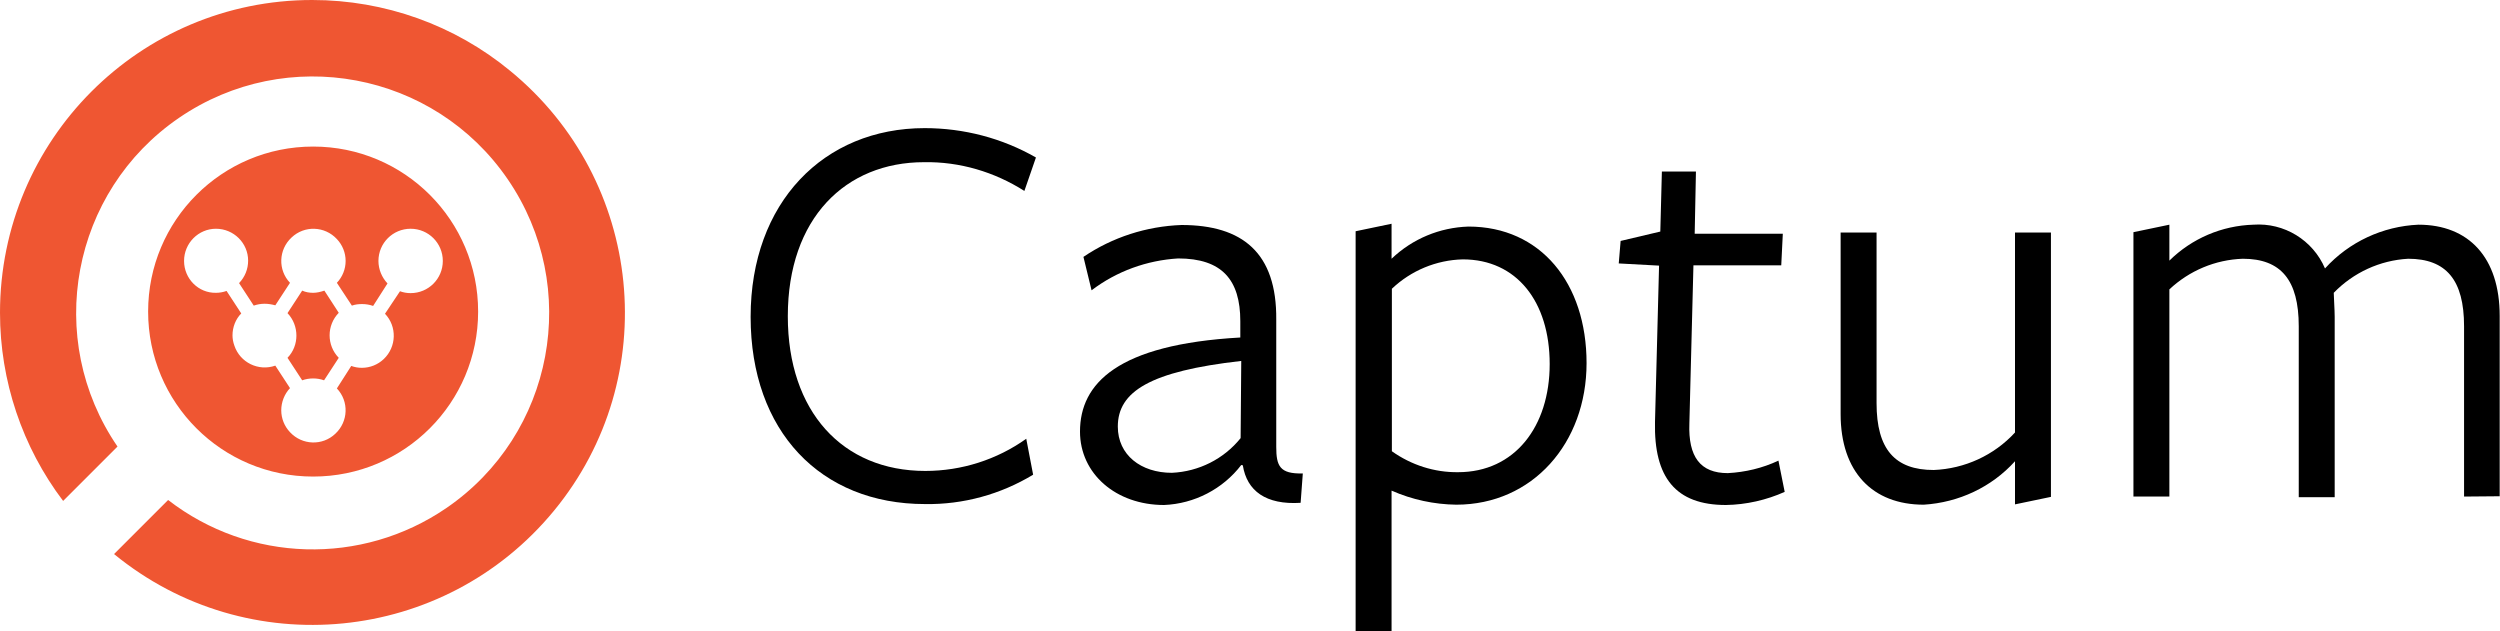 <?xml version="1.0" ?>
<!-- Generator: Adobe Illustrator 28.4.1, SVG Export Plug-In . SVG Version: 6.00 Build 0)  -->
<svg xmlns="http://www.w3.org/2000/svg"  version="1.1" id="Layer_1" x="0px" y="0px" viewBox="0 0 800 202" style="enable-background:new 0 0 800 202;" xml:space="preserve">
	<style type="text/css">
	.Drop_x0020_Shadow{fill:none;}
	.Round_x0020_Corners_x0020_2_x0020_pt{fill:#FFFFFF;stroke:#231F20;stroke-miterlimit:10;}
	.Live_x0020_Reflect_x0020_X{fill:none;}
	.Bevel_x0020_Soft{fill:url(#SVGID_1_);}
	.Dusk{fill:#FFFFFF;}
	.Foliage_GS{fill:#FFDD00;}
	.Pompadour_GS{fill-rule:evenodd;clip-rule:evenodd;fill:#44ADE2;}
	.st0{fill:#EF5632;}
</style>
	<linearGradient id="SVGID_1_" gradientUnits="userSpaceOnUse" x1="0" y1="-21.511" x2="0.707" y2="-20.804">
		<stop offset="0" style="stop-color:#DEDFE3"/>
		<stop offset="0.178" style="stop-color:#DADBDF"/>
		<stop offset="0.361" style="stop-color:#CECFD3"/>
		<stop offset="0.546" style="stop-color:#B9BCBF"/>
		<stop offset="0.732" style="stop-color:#9CA0A2"/>
		<stop offset="0.918" style="stop-color:#787D7E"/>
		<stop offset="1" style="stop-color:#656B6C"/>
	</linearGradient>
	<g>
		<path d="M327.8,61.1c-9.6-6.1-20.7-9.4-32.1-9.2c-25.1,0-43.6,17.9-43.6,49.3c0,30.5,17.5,49.5,44,49.5c11.6,0,22.9-3.6,32.3-10.3   l2.2,11.5c-10.4,6.3-22.4,9.6-34.6,9.4c-33.4,0-55.8-23.3-55.8-59.9S263.6,41,295.9,41c12.5,0,24.8,3.2,35.6,9.4L327.8,61.1z"/>
		<path d="M397.2,148.8c-5.9,7.7-15,12.4-24.7,12.8c-15.4,0-26.9-10-26.9-23.5c0-15.4,12-27.9,51.3-30.1v-5.2   c0-13.3-5.9-20.1-19.9-20.1c-10,0.6-19.7,4.1-27.7,10.2l-2.6-10.7c9.3-6.3,20.2-9.8,31.4-10.2c19.5,0,30.5,8.9,30.3,30.3v40.7   c0,6.1,1.1,8.7,8.5,8.5l-0.7,9.4c-11.1,0.7-17.2-3.8-18.5-12L397.2,148.8z M397.2,115.5c-29.2,3.3-39.5,9.8-39.5,21   c0,9.1,7.4,14.8,17.3,14.8c8.6-0.4,16.6-4.4,22-11.1L397.2,115.5z"/>
		<path d="M469.9,72.5c23.1,0,37.8,18.1,37.8,43.7s-17.3,45.3-41.7,45.3c-7.1-0.1-14.1-1.6-20.7-4.5V202h-11.5V74l11.5-2.4v11.2   C452,76.4,460.7,72.8,469.9,72.5z M445.4,144.4c6.2,4.4,13.6,6.8,21.2,6.7c18.1,0,29.3-14.6,29.3-34.6S485.3,83,468.1,83   c-8.5,0.2-16.6,3.6-22.7,9.4V144.4z"/>
		<path d="M552.3,161.6c-16.1,0-23.1-8.8-22.7-26.6l1.3-50l-12.9-0.7l0.6-7.2l12.7-3l0.5-19.2h10.9l-0.4,19.9h28.2L570,84.9h-28.1   l-1.3,50.6c-0.4,10.7,3.5,15.9,12.3,15.9c5.6-0.3,11.1-1.6,16.2-4l2,10C565.3,160,558.8,161.5,552.3,161.6z"/>
		<path d="M600.5,74.4V129c0,14.8,5.9,21.4,18.3,21.4c9.9-0.4,19.3-4.7,26-12V74.4h11.5V159l-11.5,2.4v-13.8   c-7.5,8.3-18,13.2-29.2,13.9c-16.4,0-26.6-10.5-26.6-29V74.4H600.5z"/>
		<path d="M788.5,158.9v-54.5c0-14.8-5.7-21.6-17.9-21.6c-9,0.5-17.5,4.4-23.8,10.9c0,1.1,0.3,5.5,0.3,7.7v57.7h-11.5v-54.7   c0-14.8-5.7-21.6-17.9-21.6c-8.8,0.3-17.1,3.8-23.5,9.8v66.3h-11.5V74.3l11.5-2.4v11.5c7.2-7.1,16.8-11.2,26.9-11.5   c9.8-0.7,19,4.9,22.9,14c7.7-8.5,18.5-13.5,29.9-14c16.1,0,26,10.5,26,29.2v57.7L788.5,158.9z"/>
		<path class="st0" d="M92,114.5l4.7,7.2c1.1-0.4,2.3-0.6,3.5-0.6c1.2,0,2.4,0.2,3.5,0.6l4.7-7.2c-3.9-4-3.9-10.4,0-14.4l-4.6-7.1   c-1.2,0.4-2.4,0.7-3.6,0.7c-1.2,0-2.4-0.2-3.5-0.7l-4.7,7.2C95.8,104.2,95.8,110.6,92,114.5L92,114.5z M100.2,152.5   c29.2,0,52.8-23.6,52.8-52.8c0-29.2-23.6-52.8-52.8-52.8S47.4,70.5,47.4,99.7C47.4,128.9,71,152.5,100.2,152.5   C100.2,152.5,100.2,152.5,100.2,152.5z M58.9,83.5c0-5.7,4.6-10.3,10.2-10.3c5.7,0,10.3,4.6,10.3,10.2c0,2.7-1,5.2-2.9,7.2l4.7,7.2   c1.1-0.4,2.3-0.6,3.5-0.6c1.1,0,2.3,0.2,3.4,0.5l4.7-7.2c-3.9-4.1-3.7-10.6,0.5-14.5c4.1-3.9,10.6-3.7,14.5,0.5   c1.8,1.9,2.8,4.4,2.8,7c0,2.6-1,5.1-2.8,7l4.8,7.3c1.1-0.4,2.2-0.5,3.3-0.5c1.2,0,2.4,0.2,3.5,0.6l4.6-7.2   c-1.8-1.9-2.9-4.5-2.9-7.2c0-5.7,4.6-10.3,10.3-10.3c5.7,0,10.3,4.6,10.3,10.3c0,5.7-4.6,10.3-10.3,10.3c0,0,0,0,0,0   c-1.2,0-2.3-0.2-3.4-0.6l-4.8,7.2c3.9,4.1,3.7,10.6-0.4,14.5c-1.9,1.8-4.4,2.8-7,2.8c-1.2,0-2.3-0.2-3.4-0.6l-4.6,7.2   c3.9,4.1,3.7,10.6-0.5,14.5c-4.1,3.9-10.6,3.7-14.5-0.5c-1.8-1.9-2.8-4.4-2.8-7c0-2.6,1-5.2,2.8-7.1l-4.7-7.2   c-5.4,1.9-11.3-1-13.1-6.4c-0.4-1.1-0.6-2.2-0.6-3.3c0-2.6,1-5.2,2.8-7l-4.7-7.2c-1.1,0.4-2.3,0.6-3.4,0.6   C63.5,93.8,58.9,89.2,58.9,83.5z M99.9,0C44.7,0,0,44.8,0,100.1c0,21.7,7.1,42.9,20.2,60.2l17.4-17.4C14,108.4,22.8,61.3,57.3,37.7   s81.6-14.8,105.2,19.7s14.8,81.6-19.7,105.2c-27.1,18.5-63,17.5-89-2.6l-17.3,17.3c42.7,35,105.7,28.8,140.8-13.9   S206,57.7,163.3,22.7C145.5,8,123.1,0,99.9,0z"/>
	</g>
</svg>